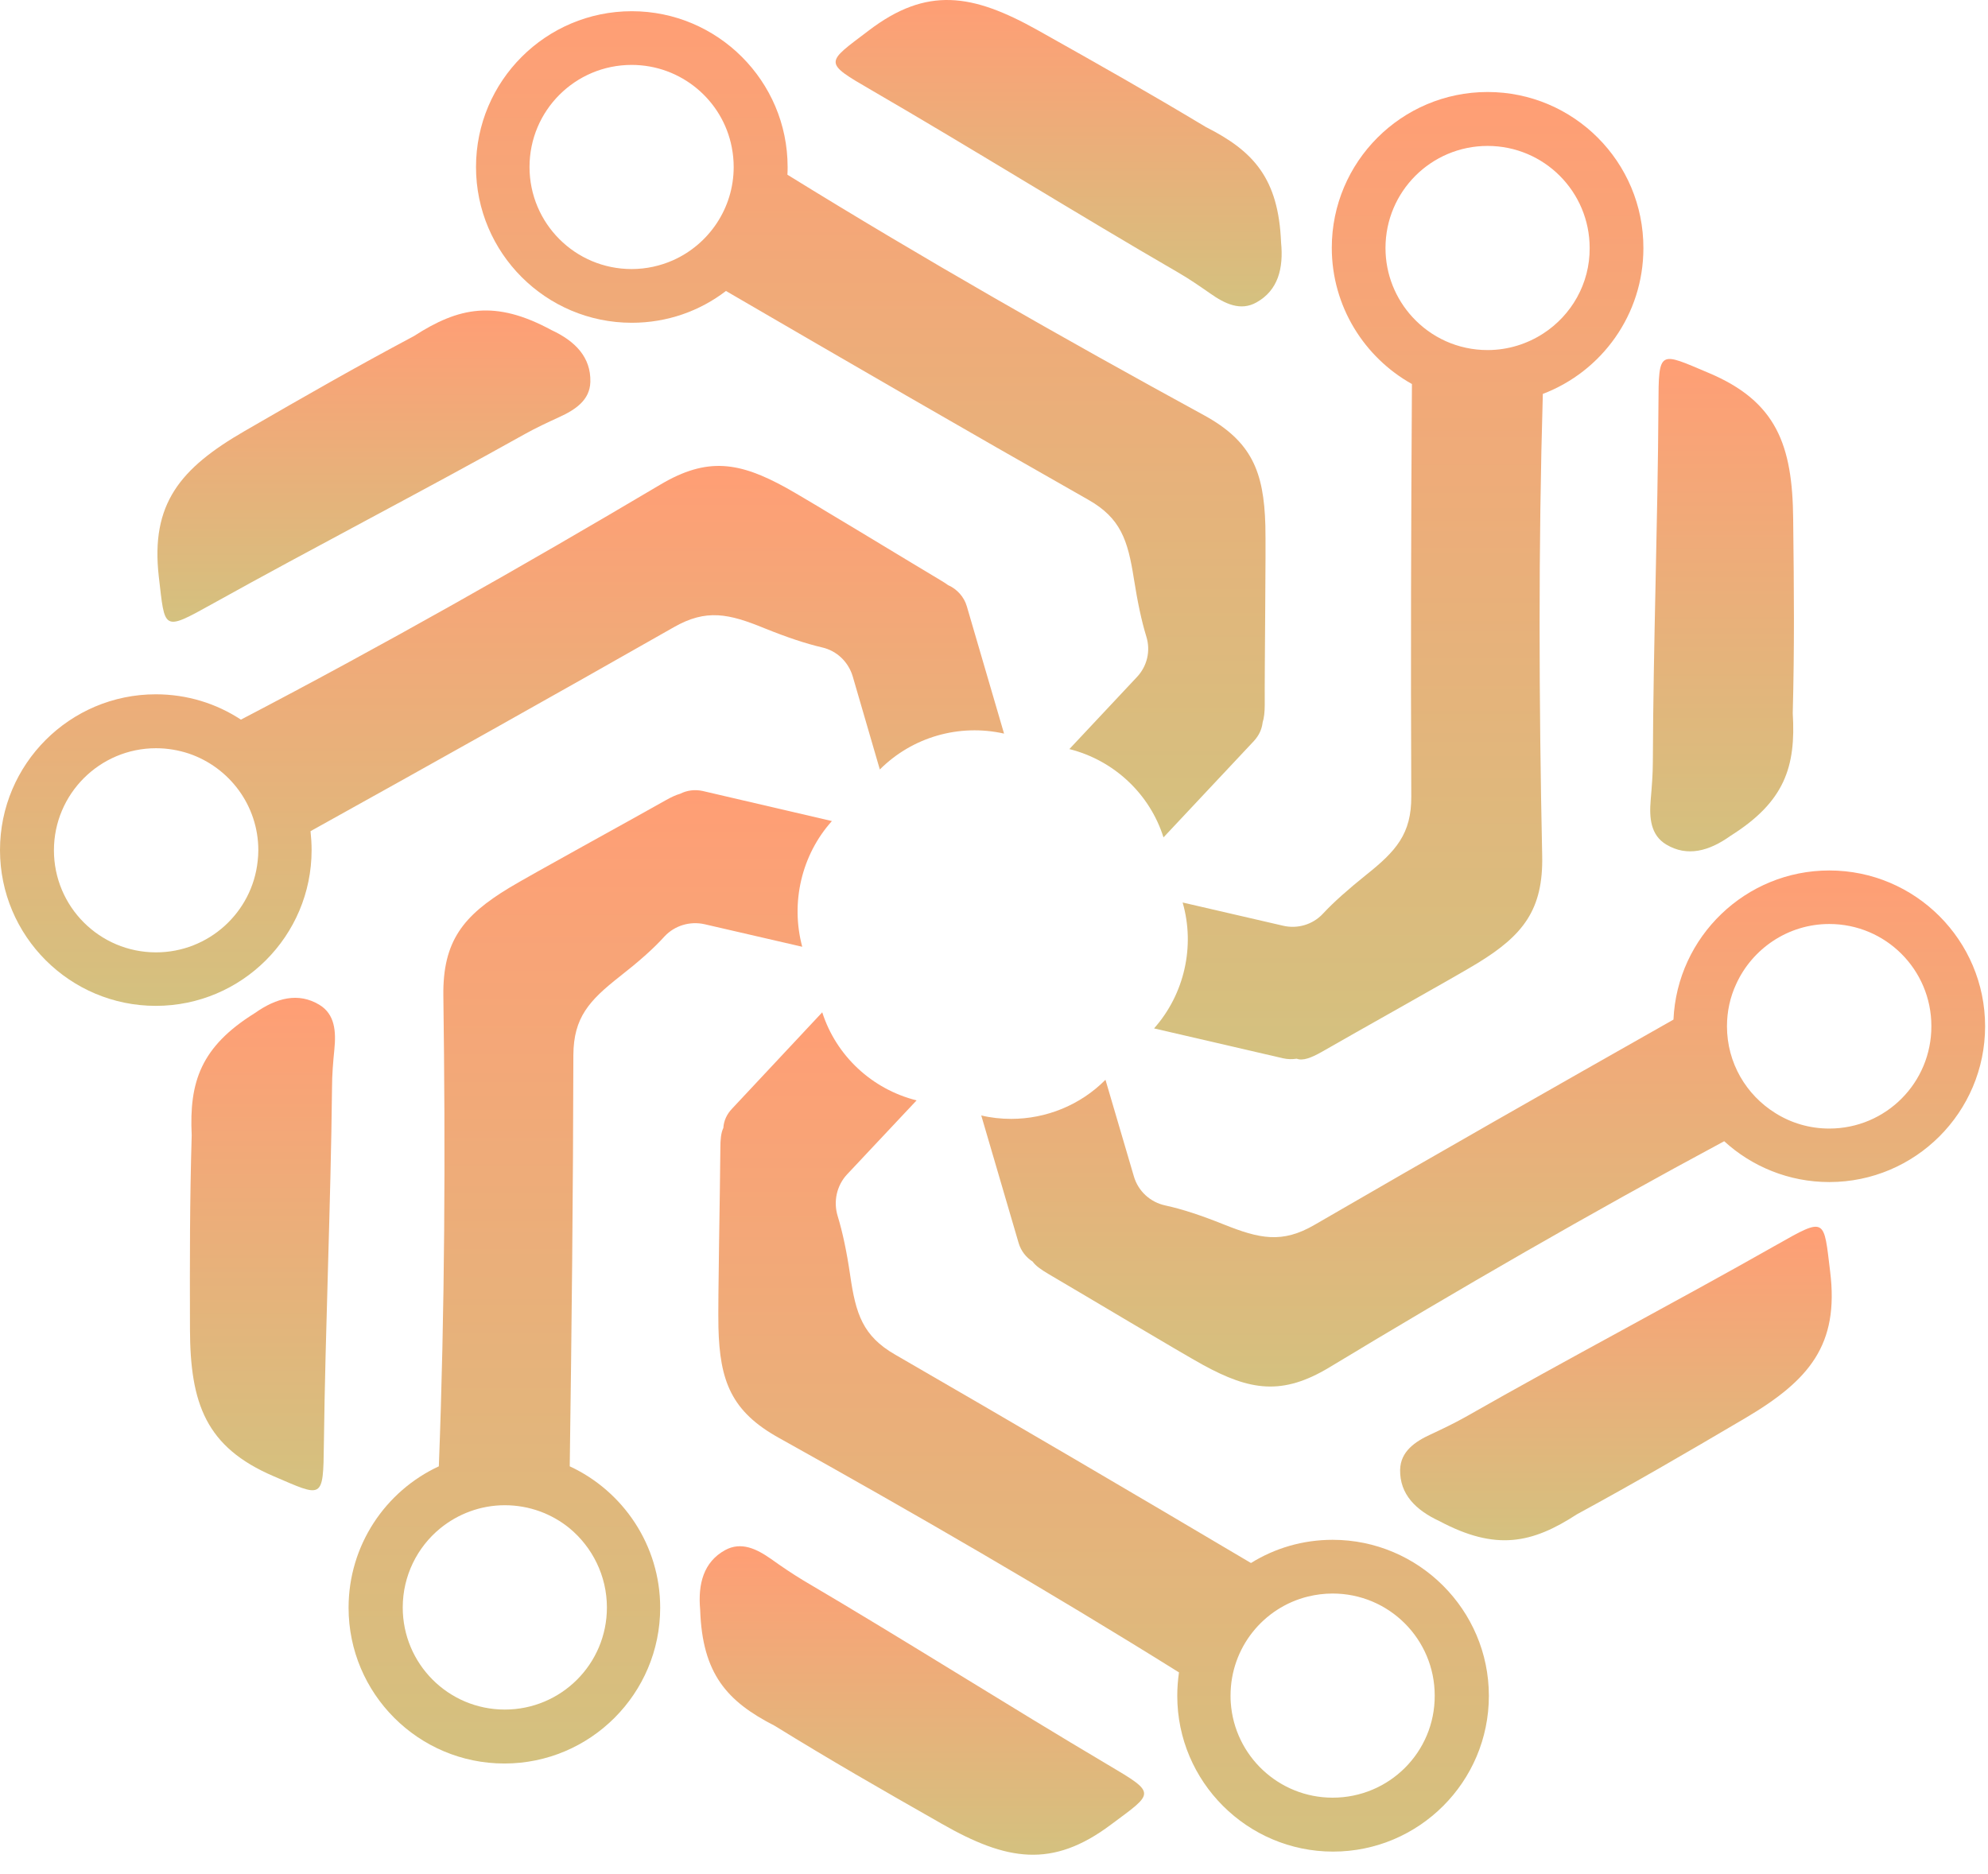 <svg width="70" height="66" viewBox="0 0 70 66" fill="none" xmlns="http://www.w3.org/2000/svg">
<path d="M45.108 8.537C45.199 9.452 45.002 10.224 44.245 10.648C43.685 10.966 43.133 10.701 42.618 10.338C42.247 10.081 41.877 9.823 41.483 9.596C37.889 7.515 34.279 5.26 30.692 3.179C28.967 2.18 29.073 2.226 30.579 1.083C32.637 -0.491 34.249 -0.218 36.534 1.06C38.774 2.317 40.446 3.263 42.459 4.473C44.139 5.321 45.017 6.282 45.108 8.537Z" fill="url(#paint0_linear)"/>
<path d="M60.931 29.437C60.181 29.974 59.41 30.186 58.668 29.74C58.116 29.407 58.07 28.794 58.123 28.174C58.161 27.72 58.199 27.273 58.199 26.819C58.214 22.665 58.373 18.412 58.396 14.273C58.403 12.283 58.418 12.396 60.159 13.13C62.55 14.136 63.117 15.665 63.14 18.283C63.17 20.849 63.186 22.771 63.125 25.116C63.239 27.001 62.845 28.234 60.931 29.437Z" fill="url(#paint1_linear)"/>
<path d="M50.685 53.569C49.852 53.183 49.285 52.623 49.3 51.76C49.315 51.117 49.822 50.769 50.382 50.512C50.791 50.322 51.199 50.126 51.593 49.906C55.202 47.848 58.971 45.873 62.573 43.83C64.305 42.846 64.215 42.914 64.442 44.783C64.76 47.356 63.715 48.605 61.46 49.937C59.251 51.238 57.586 52.207 55.528 53.327C53.946 54.356 52.675 54.628 50.685 53.569Z" fill="url(#paint2_linear)"/>
<path d="M24.654 56.694C24.57 55.778 24.775 55.007 25.532 54.59C26.099 54.28 26.644 54.545 27.159 54.908C27.529 55.173 27.9 55.423 28.286 55.657C31.865 57.761 35.46 60.046 39.024 62.157C40.742 63.172 40.636 63.126 39.122 64.254C37.049 65.812 35.444 65.532 33.167 64.231C30.934 62.96 29.27 62.006 27.272 60.773C25.6 59.918 24.729 58.949 24.654 56.694Z" fill="url(#paint3_linear)"/>
<path d="M8.982 35.672C9.731 35.143 10.503 34.938 11.245 35.385C11.797 35.718 11.835 36.331 11.774 36.951C11.729 37.405 11.691 37.852 11.691 38.306C11.646 42.46 11.457 46.713 11.404 50.852C11.381 52.842 11.366 52.729 9.633 51.987C7.249 50.966 6.697 49.43 6.689 46.811C6.682 44.246 6.682 42.324 6.75 39.978C6.659 38.102 7.068 36.861 8.982 35.672Z" fill="url(#paint4_linear)"/>
<path d="M19.417 11.624C20.25 12.01 20.81 12.578 20.787 13.448C20.772 14.091 20.257 14.432 19.69 14.689C19.281 14.878 18.872 15.067 18.479 15.287C14.854 17.315 11.071 19.267 7.454 21.28C5.713 22.248 5.812 22.18 5.592 20.311C5.297 17.738 6.349 16.49 8.611 15.181C10.836 13.894 12.501 12.941 14.574 11.836C16.156 10.815 17.435 10.55 19.417 11.624Z" fill="url(#paint5_linear)"/>
<path d="M52.38 3.24C49.353 3.24 46.894 5.699 46.894 8.726C46.894 10.784 48.036 12.585 49.716 13.524C49.686 18.366 49.671 23.202 49.693 28.045C49.701 29.369 49.156 29.974 48.089 30.822C47.469 31.322 46.969 31.76 46.576 32.184C46.22 32.562 45.683 32.721 45.176 32.6L41.642 31.783C42.088 33.327 41.703 35.014 40.636 36.217L45.176 37.269C45.342 37.307 45.501 37.307 45.66 37.284C45.872 37.368 46.167 37.254 46.53 37.05C47.643 36.407 51.29 34.371 52.017 33.925C53.628 32.941 54.347 32.04 54.302 30.118C54.188 24.708 54.166 19.282 54.325 13.872C56.398 13.085 57.866 11.079 57.866 8.741C57.873 5.699 55.407 3.24 52.38 3.24ZM54.34 11.745C53.78 12.108 53.106 12.328 52.38 12.328C51.328 12.328 50.39 11.882 49.731 11.163C49.141 10.519 48.785 9.664 48.785 8.734C48.785 6.743 50.397 5.139 52.38 5.139C54.37 5.139 55.974 6.751 55.974 8.734C55.982 9.99 55.331 11.102 54.34 11.745Z" fill="url(#paint6_linear)"/>
<path d="M64.411 30.655C61.468 30.655 59.054 32.986 58.925 35.907C54.703 38.298 50.488 40.697 46.288 43.134C45.145 43.8 44.351 43.626 43.087 43.119C42.293 42.801 41.627 42.581 41.036 42.453C40.499 42.339 40.075 41.946 39.924 41.424L38.925 38.026C38.04 38.919 36.837 39.403 35.603 39.403C35.255 39.403 34.892 39.365 34.551 39.282L35.868 43.777C35.951 44.057 36.133 44.284 36.36 44.428C36.466 44.579 36.663 44.715 36.92 44.867C38.032 45.517 41.612 47.659 42.361 48.068C44.018 48.976 45.153 49.15 46.803 48.158C51.373 45.396 56.004 42.718 60.711 40.19C61.687 41.083 62.989 41.628 64.411 41.628C67.438 41.628 69.898 39.169 69.898 36.142C69.898 33.115 67.438 30.655 64.411 30.655ZM64.411 39.744C63.715 39.744 63.065 39.547 62.512 39.199C61.49 38.563 60.809 37.436 60.809 36.142C60.809 35.612 60.923 35.105 61.135 34.651C61.702 33.41 62.959 32.54 64.411 32.54C66.402 32.54 68.006 34.152 68.006 36.134C68.013 38.132 66.402 39.744 64.411 39.744Z" fill="url(#paint7_linear)"/>
<path d="M46.924 54.227C45.872 54.227 44.888 54.522 44.048 55.044C39.886 52.578 35.709 50.126 31.517 47.704C30.375 47.046 30.132 46.267 29.936 44.912C29.814 44.08 29.671 43.399 29.497 42.831C29.338 42.316 29.459 41.757 29.822 41.363L32.274 38.752C30.707 38.359 29.444 37.186 28.952 35.65L25.774 39.047C25.592 39.237 25.486 39.471 25.471 39.713V39.721C25.388 39.888 25.365 40.13 25.365 40.425C25.358 41.711 25.274 45.888 25.297 46.743C25.342 48.635 25.751 49.71 27.431 50.64C32.183 53.289 36.897 56.013 41.513 58.896C41.475 59.169 41.453 59.441 41.453 59.721C41.453 62.748 43.92 65.207 46.939 65.207C49.966 65.207 52.425 62.748 52.425 59.721C52.425 56.694 49.951 54.227 46.924 54.227ZM46.924 63.308C45.025 63.308 43.466 61.832 43.337 59.963C43.329 59.88 43.329 59.797 43.329 59.713C43.329 58.026 44.487 56.611 46.054 56.225C46.334 56.157 46.621 56.119 46.924 56.119C48.914 56.119 50.518 57.731 50.518 59.713C50.526 61.703 48.914 63.308 46.924 63.308Z" fill="url(#paint8_linear)"/>
<path d="M29.292 28.915L24.744 27.856C24.465 27.795 24.185 27.833 23.95 27.954C23.806 27.992 23.632 28.075 23.443 28.181C22.323 28.817 18.661 30.822 17.927 31.268C16.315 32.245 15.588 33.138 15.611 35.06C15.687 40.584 15.664 46.115 15.452 51.639C13.575 52.509 12.274 54.416 12.274 56.618C12.274 59.645 14.733 62.105 17.76 62.105C20.787 62.105 23.246 59.645 23.246 56.618C23.246 54.416 21.937 52.509 20.061 51.639C20.129 46.811 20.181 41.983 20.189 37.156C20.197 35.831 20.749 35.234 21.816 34.394C22.474 33.879 23.004 33.417 23.405 32.971C23.761 32.593 24.298 32.434 24.805 32.547L28.248 33.342C27.832 31.798 28.218 30.111 29.292 28.915ZM21.37 56.611C21.37 58.601 19.758 60.205 17.775 60.205C15.785 60.205 14.181 58.593 14.181 56.611C14.181 55.491 14.695 54.484 15.498 53.826C16.118 53.319 16.913 53.009 17.775 53.009C18.638 53.009 19.432 53.312 20.053 53.819C20.855 54.484 21.37 55.491 21.37 56.611Z" fill="url(#paint9_linear)"/>
<path d="M34.044 21.355C33.946 21.015 33.696 20.75 33.401 20.614H33.394C33.31 20.553 33.22 20.493 33.114 20.432C32.009 19.774 28.445 17.602 27.696 17.186C26.038 16.27 24.911 16.081 23.254 17.065C18.403 19.941 13.485 22.733 8.483 25.343C7.62 24.776 6.591 24.451 5.486 24.451C2.459 24.451 0 26.91 0 29.937C0 32.964 2.459 35.423 5.486 35.423C8.513 35.423 10.972 32.964 10.972 29.937C10.972 29.71 10.957 29.49 10.934 29.271C15.21 26.895 19.47 24.511 23.723 22.09C24.873 21.431 25.668 21.613 26.924 22.127C27.711 22.445 28.369 22.665 28.952 22.801C29.474 22.922 29.875 23.315 30.026 23.822L30.98 27.099C32.123 25.956 33.772 25.48 35.354 25.835L34.044 21.355ZM5.494 33.539C3.504 33.539 1.899 31.927 1.899 29.944C1.899 27.962 3.511 26.35 5.494 26.35C5.895 26.35 6.288 26.418 6.652 26.539C8.074 27.023 9.096 28.363 9.096 29.944C9.096 30.073 9.088 30.194 9.073 30.323C8.884 32.131 7.348 33.539 5.494 33.539Z" fill="url(#paint10_linear)"/>
<path d="M44.555 18.503C44.502 16.611 44.078 15.544 42.391 14.621C37.442 11.919 32.523 9.119 27.726 6.153C27.733 6.062 27.733 5.972 27.733 5.881C27.733 2.854 25.267 0.395 22.247 0.395C19.221 0.395 16.761 2.854 16.761 5.881C16.761 8.908 19.221 11.367 22.247 11.367C23.496 11.367 24.646 10.951 25.562 10.247C29.799 12.714 34.044 15.173 38.312 17.595C39.463 18.245 39.712 19.025 39.924 20.372C40.053 21.189 40.189 21.847 40.363 22.415C40.522 22.922 40.393 23.467 40.023 23.853L37.654 26.38C39.22 26.774 40.484 27.954 40.968 29.49L44.154 26.093C44.328 25.903 44.427 25.692 44.457 25.457V25.449C44.51 25.283 44.533 25.071 44.533 24.821C44.525 23.535 44.578 19.358 44.555 18.503ZM23.7 9.165C23.254 9.362 22.762 9.475 22.24 9.475C20.25 9.475 18.645 7.863 18.645 5.881C18.645 3.891 20.257 2.286 22.24 2.286C23.988 2.286 25.448 3.535 25.766 5.185C25.811 5.412 25.834 5.646 25.834 5.881C25.834 7.341 24.956 8.605 23.7 9.165Z" fill="url(#paint11_linear)"/>
<defs>
<linearGradient id="paint0_linear" x1="37.276" y1="0" x2="37.276" y2="10.79" gradientUnits="userSpaceOnUse">
<stop stop-color="#FF9E75"/>
<stop offset="1" stop-color="#D4C17F"/>
</linearGradient>
<linearGradient id="paint1_linear" x1="60.637" y1="12.642" x2="60.637" y2="29.982" gradientUnits="userSpaceOnUse">
<stop stop-color="#FF9E75"/>
<stop offset="1" stop-color="#D4C17F"/>
</linearGradient>
<linearGradient id="paint2_linear" x1="56.899" y1="43.202" x2="56.899" y2="54.243" gradientUnits="userSpaceOnUse">
<stop stop-color="#FF9E75"/>
<stop offset="1" stop-color="#D4C17F"/>
</linearGradient>
<linearGradient id="paint3_linear" x1="32.461" y1="54.453" x2="32.461" y2="65.318" gradientUnits="userSpaceOnUse">
<stop stop-color="#FF9E75"/>
<stop offset="1" stop-color="#D4C17F"/>
</linearGradient>
<linearGradient id="paint4_linear" x1="9.241" y1="35.14" x2="9.241" y2="52.481" gradientUnits="userSpaceOnUse">
<stop stop-color="#FF9E75"/>
<stop offset="1" stop-color="#D4C17F"/>
</linearGradient>
<linearGradient id="paint5_linear" x1="13.165" y1="10.934" x2="13.165" y2="21.896" gradientUnits="userSpaceOnUse">
<stop stop-color="#FF9E75"/>
<stop offset="1" stop-color="#D4C17F"/>
</linearGradient>
<linearGradient id="paint6_linear" x1="49.251" y1="3.24" x2="49.251" y2="37.312" gradientUnits="userSpaceOnUse">
<stop stop-color="#FF9E75"/>
<stop offset="1" stop-color="#D4C17F"/>
</linearGradient>
<linearGradient id="paint7_linear" x1="52.225" y1="30.655" x2="52.225" y2="48.829" gradientUnits="userSpaceOnUse">
<stop stop-color="#FF9E75"/>
<stop offset="1" stop-color="#D4C17F"/>
</linearGradient>
<linearGradient id="paint8_linear" x1="38.859" y1="35.65" x2="38.859" y2="65.207" gradientUnits="userSpaceOnUse">
<stop stop-color="#FF9E75"/>
<stop offset="1" stop-color="#D4C17F"/>
</linearGradient>
<linearGradient id="paint9_linear" x1="20.783" y1="27.827" x2="20.783" y2="62.105" gradientUnits="userSpaceOnUse">
<stop stop-color="#FF9E75"/>
<stop offset="1" stop-color="#D4C17F"/>
</linearGradient>
<linearGradient id="paint10_linear" x1="17.677" y1="16.409" x2="17.677" y2="35.423" gradientUnits="userSpaceOnUse">
<stop stop-color="#FF9E75"/>
<stop offset="1" stop-color="#D4C17F"/>
</linearGradient>
<linearGradient id="paint11_linear" x1="30.661" y1="0.395" x2="30.661" y2="29.49" gradientUnits="userSpaceOnUse">
<stop stop-color="#FF9E75"/>
<stop offset="1" stop-color="#D4C17F"/>
</linearGradient>
</defs>
</svg>
